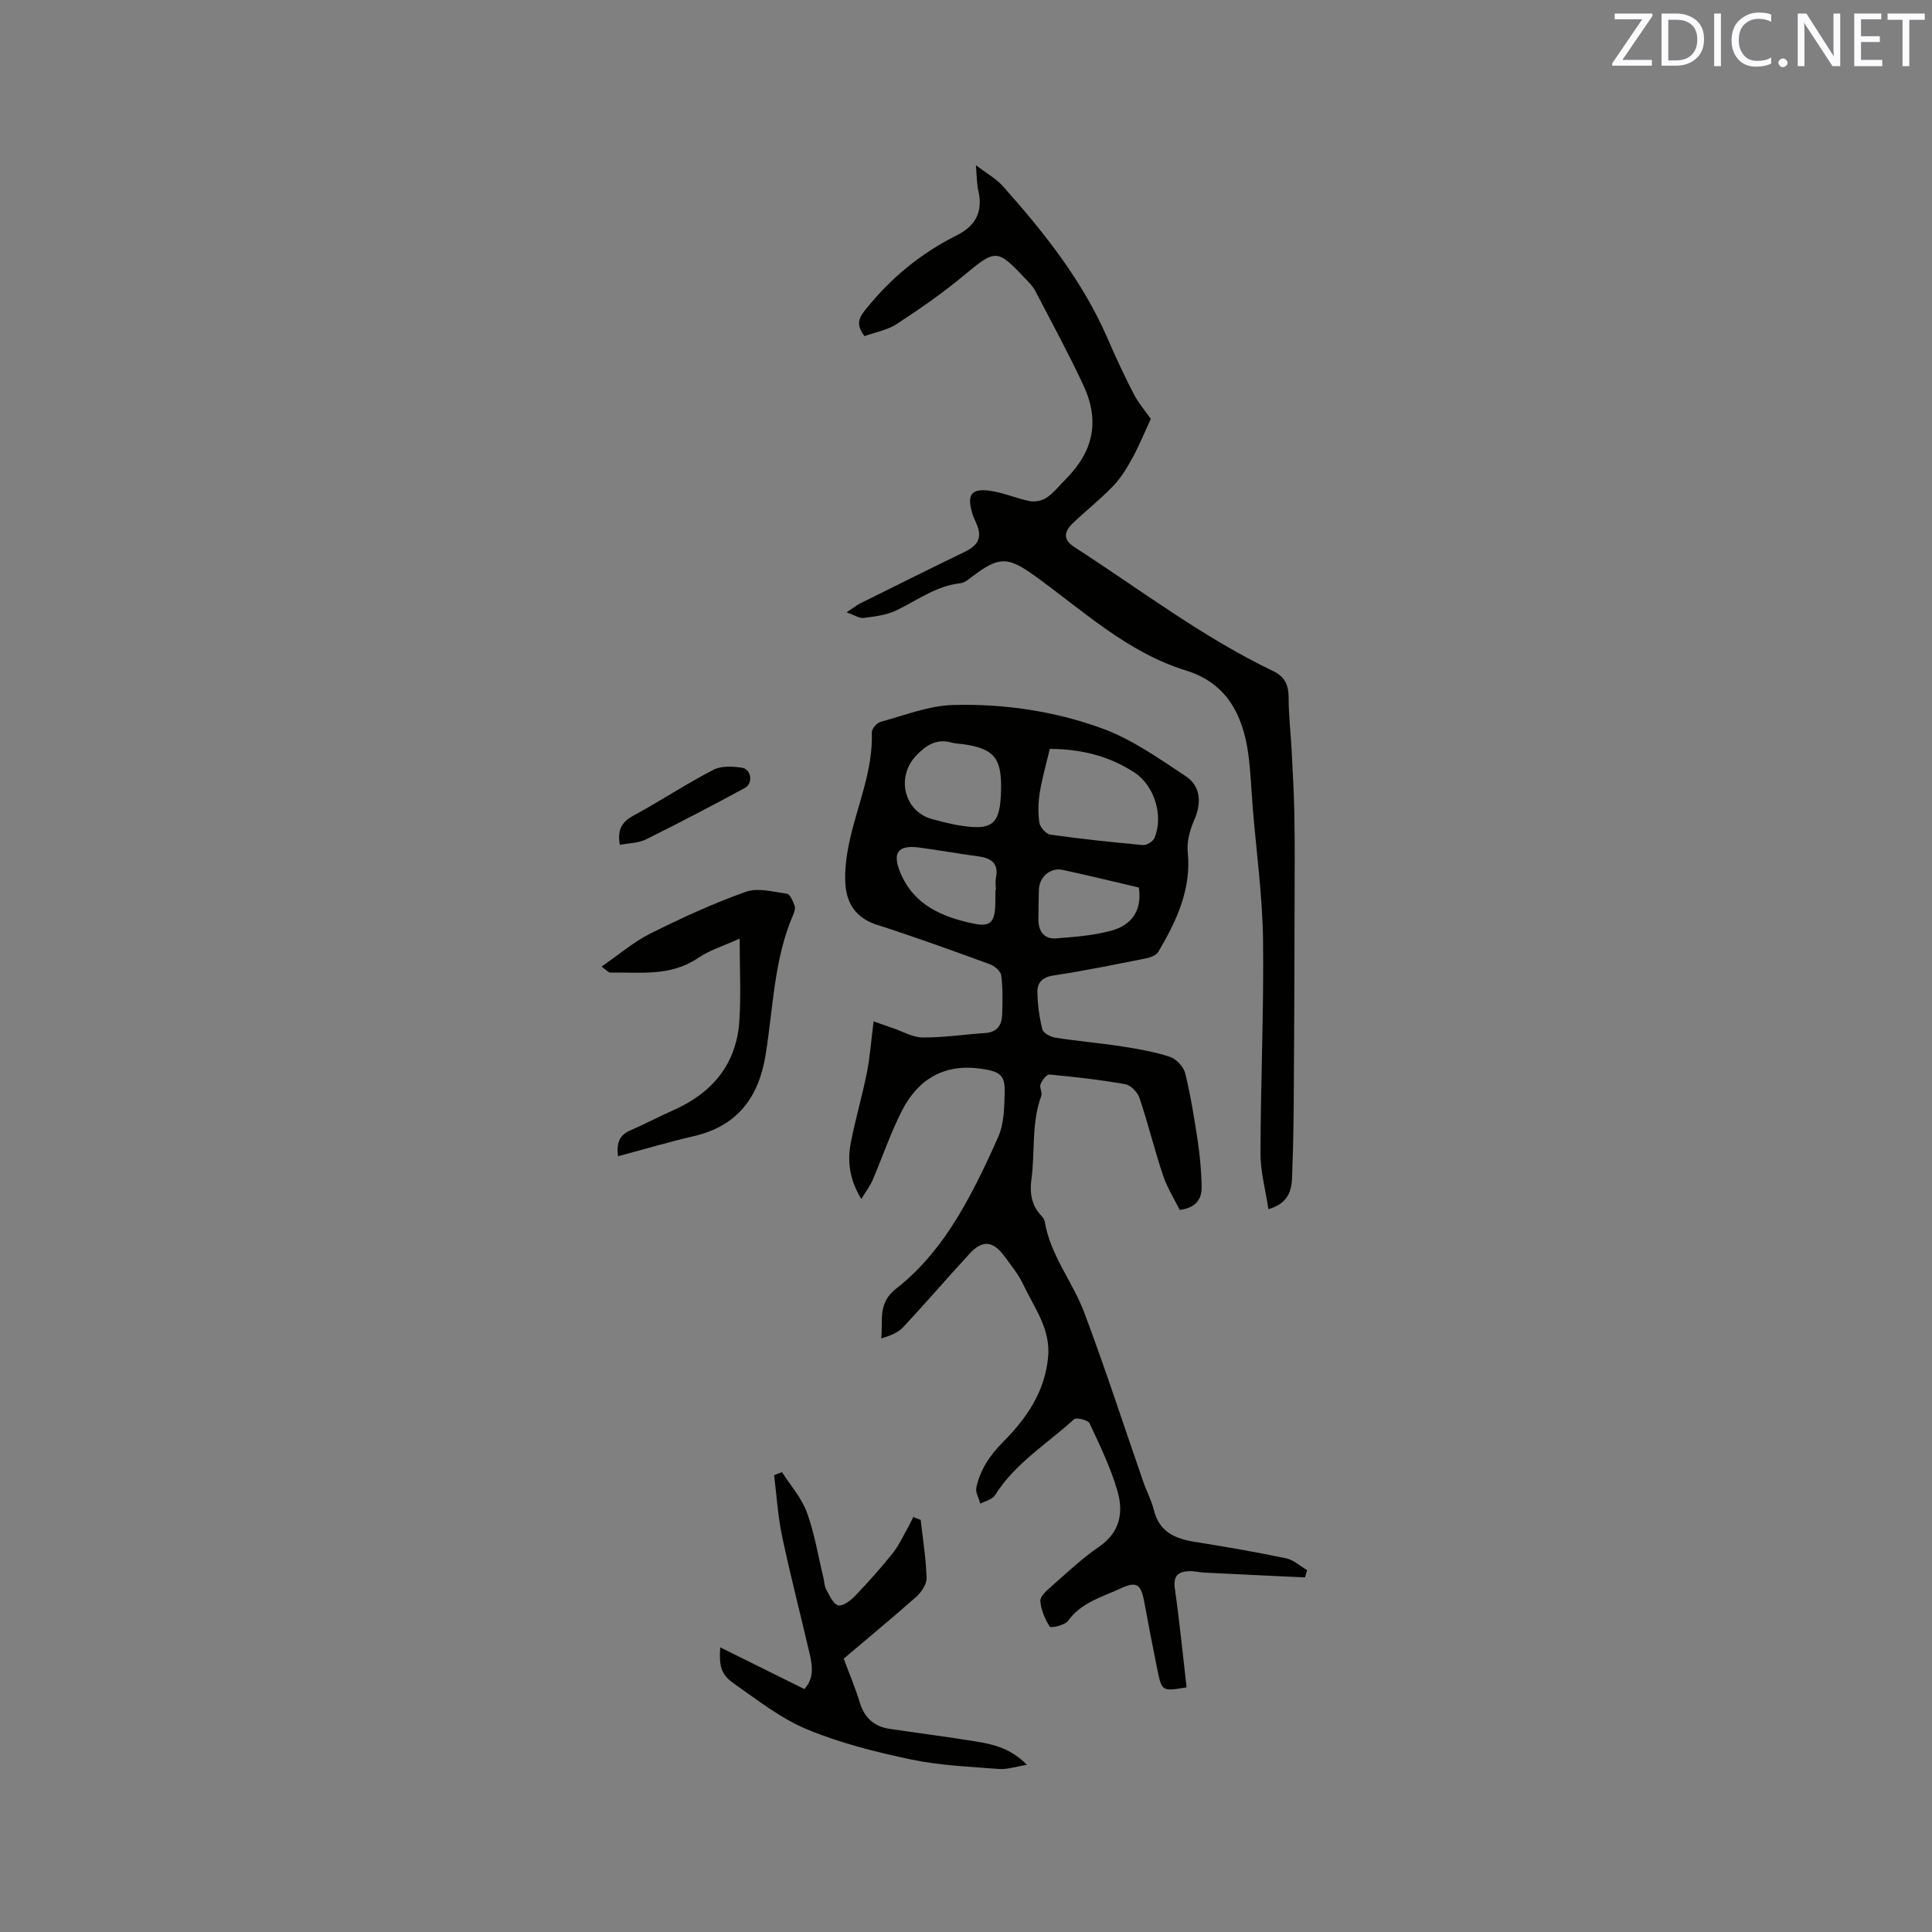 <svg enable-background="new 0 0 400 400" viewBox="0 0 400 400" xmlns="http://www.w3.org/2000/svg"><rect x="0" y="0" width="400" height="400" fill="#808080" stroke="none"/><path d="m270.17 326.59c-6.94-.33-13.87-.65-20.81-1-1.05-.05-2.11-.34-3.15-.3-2.29.08-3.35.98-2.97 3.62.97 6.79 1.64 13.63 2.43 20.44-5.09.85-5.13.85-6.07-3.76-.95-4.67-1.84-9.35-2.72-14.04-.68-3.62-1.57-4.19-4.85-2.69-3.89 1.79-8.16 2.91-10.92 6.73-.66.91-3.55 1.52-3.76 1.2-1.01-1.56-1.81-3.46-1.96-5.3-.08-.92 1.24-2.13 2.17-2.94 3.27-2.86 6.45-5.89 10.02-8.34 4.35-2.99 5.04-7.13 3.79-11.47-1.4-4.85-3.64-9.47-5.79-14.06-.32-.68-2.73-1.27-3.21-.84-5.59 5.1-12.23 9.12-16.38 15.75-.54.87-2 1.16-3.03 1.73-.3-1.13-1.05-2.36-.82-3.38.82-3.68 2.81-6.66 5.53-9.39 4.84-4.86 8.66-10.36 9.33-17.59.54-5.86-2.9-10.24-5.16-15.04-.98-2.08-2.49-3.93-3.87-5.81-2.34-3.2-4.56-3.44-7.18-.6-4.65 5.04-9.11 10.25-13.79 15.26-1.1 1.18-2.8 1.81-4.55 2.34.38-3.82-.77-7.34 3.13-10.35 4.42-3.42 8.27-7.93 11.34-12.64 3.84-5.88 6.9-12.32 9.76-18.76 1.19-2.68 1.24-5.97 1.33-9 .11-3.78-.91-4.52-4.89-5.09-7.63-1.1-13.05 2.15-16.4 8.72-2.35 4.6-4 9.54-6.04 14.3-.53 1.23-1.37 2.33-2.35 3.96-2.52-4.13-2.9-7.87-2.18-11.64.94-4.88 2.36-9.67 3.33-14.54.65-3.26.88-6.6 1.39-10.6 1.06.37 2.49.88 3.94 1.37 2.07.7 4.14 1.94 6.21 1.96 4.32.03 8.65-.64 12.98-.92 2.42-.16 3.4-1.61 3.48-3.72.11-2.75.16-5.53-.19-8.24-.11-.87-1.41-1.95-2.39-2.3-7.76-2.83-15.52-5.65-23.38-8.17-4.28-1.38-6.23-4.37-6.49-8.42-.19-2.9.22-5.92.84-8.79 1.62-7.52 4.91-14.69 4.63-22.63-.03-.72 1.05-1.95 1.82-2.16 4.98-1.35 9.99-3.36 15.03-3.49 10.52-.29 21.05 1.27 30.91 4.88 6.14 2.25 11.72 6.21 17.24 9.87 3.18 2.1 3.26 5.67 1.75 9.08-.9 2.03-1.56 4.47-1.34 6.63.77 7.77-2.35 14.28-6.08 20.63-.43.73-1.67 1.2-2.61 1.38-6.34 1.26-12.67 2.56-19.06 3.52-2.28.34-3.4 1.45-3.38 3.38.03 2.61.4 5.26 1.03 7.79.19.77 1.7 1.56 2.7 1.72 4.59.72 9.24 1.11 13.84 1.82 3.34.52 6.71 1.1 9.89 2.16 1.32.44 2.82 2.06 3.15 3.41 1.14 4.69 1.91 9.49 2.63 14.28.45 3.02.7 6.08.77 9.13.06 2.6-1.17 4.43-4.54 4.87-1.12-2.26-2.6-4.6-3.45-7.14-1.78-5.31-3.1-10.77-4.89-16.08-.39-1.17-1.81-2.62-2.95-2.82-5.18-.92-10.43-1.51-15.68-2-.57-.05-1.53 1.18-1.85 1.99-.27.69.42 1.76.15 2.46-2.06 5.57-1.27 11.44-2.02 17.13-.35 2.66-.13 4.73 1.32 6.81.48.69 1.31 1.32 1.43 2.07 1.14 6.96 5.75 12.4 8.15 18.76 4.35 11.56 8.16 23.33 12.21 35 .69 2 1.72 3.9 2.22 5.94 1.1 4.43 4.26 5.92 8.33 6.57 6.37 1.02 12.73 2.11 19.04 3.43 1.56.32 2.91 1.61 4.36 2.45-.13.51-.29 1.01-.45 1.51zm-52.82-171.54c-.77 3.25-1.6 6.1-2.07 9.01-.33 2.05-.4 4.22-.09 6.27.14.95 1.38 2.34 2.27 2.47 6.37.9 12.77 1.58 19.18 2.16.76.07 2.06-.73 2.37-1.45 1.93-4.53.04-10.84-4.12-13.56-5.28-3.45-11.15-4.89-17.54-4.9zm-10.09 8.36c.13-6.46-1.49-8.41-7.74-9.32-.84-.12-1.7-.13-2.51-.35-3.07-.86-5.25.53-7.26 2.62-4.34 4.48-2.57 11.7 3.31 13.25 1.73.46 3.47.92 5.24 1.23 7.27 1.24 8.82-.06 8.96-7.43zm-1.18 20.88h.1c0-.85-.14-1.72.02-2.53.61-3.07-1-4.11-3.7-4.47-4.08-.54-8.13-1.28-12.21-1.82-4.41-.58-5.61 1.1-3.86 5.26 2.82 6.72 8.74 9.16 15.18 10.5 3.5.73 4.37-.39 4.46-4.1.03-.94.01-1.89.01-2.84zm29.71-.54c-5.28-1.23-10.5-2.51-15.75-3.64-2.59-.56-4.86 1.43-4.95 4.11-.07 2.01-.09 4.02-.1 6.02-.02 2.47 1.07 4.24 3.68 4.04 3.84-.3 7.77-.59 11.46-1.61 4.02-1.11 6.38-3.99 5.66-8.92z" fill="#010100"/><path d="m178.99 69.59c-1.94-2.54-1.07-3.9.27-5.57 5.18-6.47 11.42-11.6 18.81-15.29 4.02-2 5.49-5.01 4.46-9.37-.31-1.32-.27-2.72-.48-5.16 2.3 1.76 4.21 2.8 5.57 4.33 8.55 9.59 16.52 19.61 21.69 31.54 1.68 3.88 3.47 7.73 5.41 11.49.97 1.88 2.4 3.52 3.54 5.16-1.11 2.4-2.27 5.26-3.73 7.96-1.13 2.09-2.4 4.2-4.03 5.91-2.63 2.75-5.66 5.12-8.41 7.76-1.71 1.64-2.13 3.32.32 4.9 13.61 8.77 26.52 18.67 41.21 25.7 2.5 1.2 3.18 2.99 3.18 5.6 0 3.55.43 7.1.61 10.66.23 4.52.5 9.04.58 13.56.1 5.93.05 11.86.04 17.79-.02 10.16-.04 20.32-.11 30.49-.06 8.24-.02 16.48-.35 24.71-.13 3.15.37 7.03-4.96 8.59-.6-3.99-1.64-7.77-1.64-11.55.03-14.73.71-29.47.53-44.19-.12-9.08-1.37-18.14-2.12-27.21-.31-3.8-.43-7.63-.95-11.4-1.12-8.05-4.5-14.6-12.88-17.18-12.21-3.76-21.31-12.41-31.33-19.61-5.57-4-7.37-4.05-12.9.14-.75.57-1.59 1.31-2.45 1.4-5.04.53-8.96 3.55-13.32 5.64-2.04.97-4.46 1.25-6.74 1.55-.87.12-1.85-.57-3.54-1.16 1.52-1 2.15-1.52 2.86-1.87 7.19-3.57 14.38-7.15 21.61-10.66 3.03-1.47 3.7-3.18 2.23-6.28-.27-.57-.53-1.16-.7-1.77-1.09-3.81-.19-5.12 3.7-4.59 2.79.38 5.46 1.6 8.24 2.14 1.1.21 2.59-.1 3.51-.73 1.46-1 2.6-2.48 3.87-3.75 5.82-5.82 7.17-12.11 3.69-19.56-3.09-6.61-6.58-13.04-9.96-19.52-.48-.92-1.27-1.69-2-2.46-5.92-6.3-6.18-6.16-12.8-.67-4.38 3.64-9.1 6.91-13.87 10.03-1.97 1.27-4.47 1.71-6.66 2.5z" fill="#010100"/><path d="m174.68 343.41c1.22 3.28 2.42 6.07 3.29 8.97.96 3.2 2.93 5.07 6.2 5.56 6.07.9 12.16 1.67 18.22 2.67 3.5.58 6.96 1.45 10.23 4.78-2.41.38-4.13.99-5.79.86-6.09-.48-12.26-.72-18.2-1.97-7.32-1.54-14.7-3.39-21.57-6.25-5.47-2.28-10.34-6.13-15.26-9.58-2.56-1.8-2.95-3.67-2.68-7.38 5.86 2.91 11.59 5.74 17.41 8.63 2.03-2.2 1.69-4.73 1.12-7.2-1.88-8.14-3.99-16.23-5.72-24.4-.88-4.16-1.13-8.46-1.66-12.69.54-.21 1.09-.41 1.63-.62 1.76 2.76 4.05 5.32 5.15 8.31 1.59 4.34 2.32 8.99 3.42 13.51.2.82.19 1.75.58 2.46.69 1.23 1.44 3.03 2.49 3.29.97.24 2.59-1 3.52-1.97 2.71-2.83 5.33-5.76 7.77-8.82 1.33-1.68 2.23-3.71 3.3-5.59.35-.61.63-1.26.94-1.89.52.2 1.03.39 1.55.59.45 4.01 1.1 8.01 1.22 12.03.04 1.3-1.08 2.94-2.15 3.9-4.99 4.41-10.14 8.66-15.01 12.8z" fill="#010100"/><path d="m153.14 194.33c-3.17 1.44-6.19 2.36-8.68 4.05-5.65 3.83-11.93 2.88-18.1 2.98-.41.01-.82-.53-1.83-1.23 3.57-2.45 6.61-5.09 10.1-6.84 6.42-3.21 12.99-6.23 19.75-8.64 2.51-.9 5.72-.01 8.56.4.64.09 1.22 1.53 1.56 2.44.2.52-.01 1.29-.26 1.85-4.03 9.29-4.15 19.36-5.74 29.12-1.43 8.79-5.87 14.69-14.86 16.77-5.2 1.2-10.33 2.73-15.68 4.16-.42-3.05.51-4.48 2.64-5.4 2.91-1.26 5.71-2.77 8.61-4.04 8.14-3.56 13.24-9.49 13.86-18.52.37-5.34.07-10.72.07-17.1z" fill="#010100"/><path d="m128.34 174.92c-.58-3.16.42-4.76 2.83-6.07 5.57-3.02 10.88-6.54 16.5-9.46 1.65-.86 4.04-.74 5.99-.43 1.91.31 2.29 3.25.56 4.18-6.77 3.66-13.59 7.23-20.48 10.65-1.53.76-3.44.75-5.4 1.13z" fill="#010100"/><g fill="#fbfafc"><path d="m342.2 3.2-6.3 9.2h6.1v1.2h-8.2v-.5l6.2-9.1h-5.7v-1.2h7.8v.4z"/><path d="m344 13.7v-10.9h3.1c1.6 0 3 .5 4.1 1.4 1.1 1 1.6 2.2 1.6 3.9s-.5 3-1.6 4-2.5 1.5-4.2 1.5h-3zm1.4-9.6v8.4h1.6c1.4 0 2.5-.4 3.2-1.1.8-.8 1.2-1.8 1.2-3.2s-.4-2.4-1.2-3.1-1.8-1-3.1-1z"/><path d="m356.3 2.8v10.9h-1.4v-10.9z"/><path d="m366.6 13.2c-.8.4-1.8.6-3 .6-1.6 0-2.8-.5-3.7-1.5s-1.4-2.3-1.4-3.9c0-1.7.5-3.2 1.6-4.2s2.4-1.6 4-1.6c1 0 1.9.1 2.6.4v1.5c-.8-.4-1.6-.6-2.6-.6-1.2 0-2.2.4-3 1.2s-1.1 1.9-1.1 3.3c0 1.3.4 2.3 1.1 3.1s1.6 1.1 2.8 1.1c1.1 0 2-.2 2.8-.7v1.3z"/><path d="m368.2 13c0-.3.1-.5.3-.6.2-.2.4-.3.6-.3.3 0 .5.1.7.3s.3.4.3.6-.1.5-.3.6c-.2.2-.4.3-.7.3s-.5-.1-.6-.3c-.2-.2-.3-.4-.3-.6z"/><path d="m381.1 13.7h-1.7l-5.5-8.4c-.2-.2-.3-.5-.4-.7 0 .2.1.8.1 1.5v7.6h-1.4v-10.9h1.8l5.3 8.3c.3.4.4.6.4.8 0-.3-.1-.8-.1-1.6v-7.5h1.4v10.9z"/><path d="m389.7 13.7h-5.8v-10.9h5.6v1.2h-4.2v3.5h3.9v1.2h-3.9v3.7h4.4z"/><path d="m398.4 4.1h-3.1v9.6h-1.4v-9.6h-3.1v-1.3h7.7v1.3z"/></g></svg>